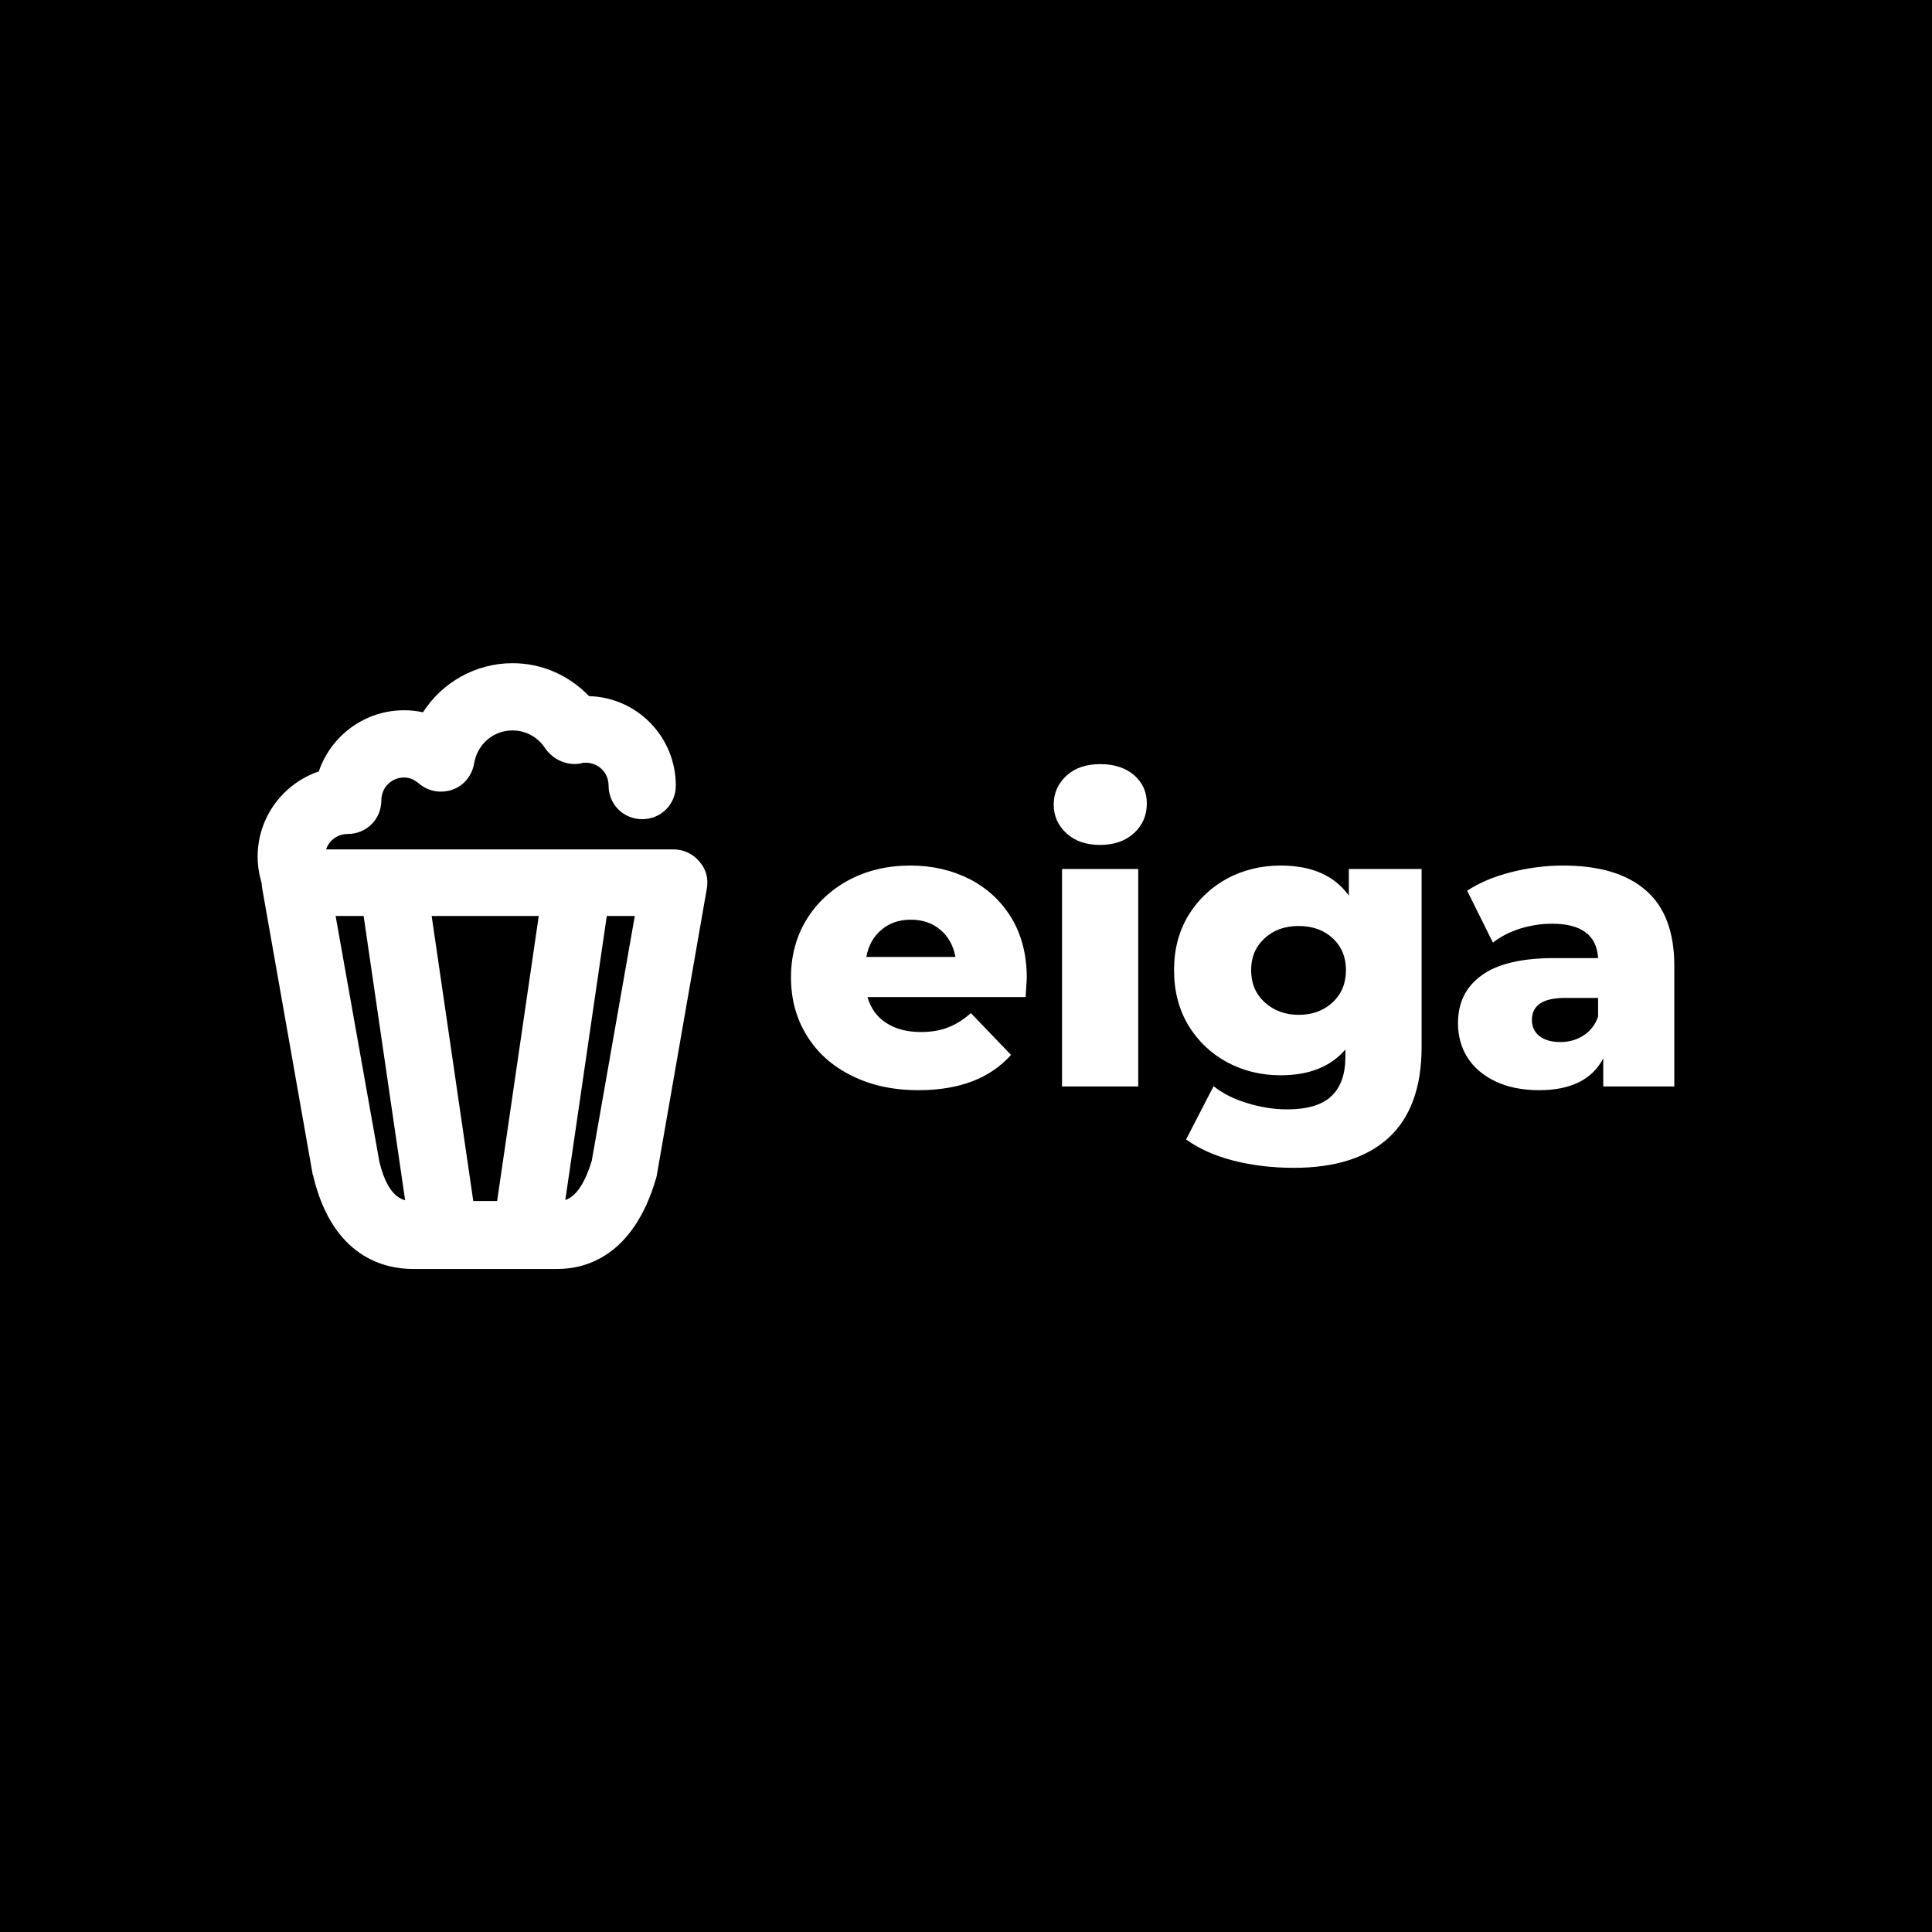 <svg data-v-fde0c5aa="" xmlns="http://www.w3.org/2000/svg" viewBox="0 0 300 300" class="iconLeft"><!----><defs data-v-fde0c5aa=""><!----></defs><rect data-v-fde0c5aa="" fill="#000000" x="0" y="0" width="300px" height="300px" class="logo-background-square"/><defs data-v-fde0c5aa=""><!----></defs><g data-v-fde0c5aa="" id="26eefdfb-e53e-407c-8272-1f4561c81c9d" fill="#ffffff" transform="matrix(4.449,0,0,4.449,121.132,108.42)"><path d="M8.61 9.77L8.61 9.77Q8.61 9.80 8.57 10.43L8.57 10.43L3.05 10.43L3.05 10.43Q3.22 11.02 3.70 11.33L3.70 11.33L3.70 11.33Q4.19 11.65 4.91 11.65L4.91 11.65L4.91 11.65Q5.46 11.65 5.86 11.49L5.86 11.49L5.86 11.49Q6.26 11.34 6.66 10.99L6.66 10.99L8.06 12.45L8.06 12.45Q6.96 13.68 4.83 13.68L4.83 13.68L4.83 13.68Q3.50 13.68 2.49 13.17L2.49 13.17L2.49 13.17Q1.48 12.67 0.93 11.77L0.93 11.77L0.93 11.77Q0.38 10.88 0.38 9.74L0.38 9.74L0.38 9.74Q0.38 8.62 0.92 7.73L0.92 7.73L0.92 7.73Q1.46 6.85 2.41 6.34L2.41 6.34L2.41 6.34Q3.36 5.84 4.55 5.84L4.55 5.84L4.55 5.84Q5.68 5.84 6.61 6.31L6.61 6.31L6.61 6.31Q7.53 6.78 8.07 7.66L8.07 7.66L8.07 7.66Q8.61 8.55 8.61 9.77L8.61 9.77ZM4.56 7.73L4.56 7.73Q3.95 7.73 3.54 8.08L3.54 8.08L3.54 8.08Q3.12 8.43 3.01 9.03L3.01 9.03L6.12 9.03L6.12 9.03Q6.01 8.43 5.59 8.08L5.59 8.08L5.59 8.08Q5.18 7.73 4.56 7.73L4.56 7.73ZM9.84 13.55L9.84 5.96L12.50 5.96L12.50 13.55L9.84 13.55ZM11.17 5.12L11.17 5.12Q10.44 5.12 10.00 4.72L10.00 4.72L10.00 4.72Q9.55 4.31 9.55 3.71L9.55 3.71L9.55 3.71Q9.55 3.11 10.00 2.70L10.00 2.70L10.00 2.70Q10.44 2.30 11.17 2.30L11.17 2.30L11.17 2.30Q11.90 2.30 12.35 2.68L12.35 2.68L12.35 2.68Q12.80 3.07 12.80 3.67L12.80 3.67L12.80 3.67Q12.80 4.30 12.35 4.71L12.35 4.71L12.35 4.71Q11.90 5.12 11.17 5.12L11.17 5.12ZM19.85 5.96L22.39 5.96L22.39 12.17L22.39 12.17Q22.39 14.28 21.24 15.34L21.24 15.34L21.24 15.34Q20.09 16.39 17.93 16.39L17.93 16.39L17.93 16.39Q16.81 16.39 15.83 16.14L15.83 16.14L15.83 16.14Q14.85 15.89 14.17 15.40L14.17 15.40L15.13 13.54L15.13 13.54Q15.60 13.92 16.30 14.13L16.30 14.13L16.30 14.13Q17.01 14.35 17.70 14.35L17.70 14.35L17.70 14.35Q18.75 14.35 19.24 13.89L19.24 13.89L19.24 13.89Q19.73 13.43 19.73 12.52L19.73 12.52L19.73 12.26L19.73 12.26Q18.96 13.16 17.47 13.16L17.47 13.16L17.47 13.16Q16.46 13.16 15.61 12.71L15.61 12.71L15.61 12.71Q14.76 12.25 14.25 11.42L14.25 11.42L14.25 11.42Q13.75 10.58 13.75 9.49L13.75 9.49L13.75 9.49Q13.75 8.41 14.25 7.58L14.25 7.58L14.25 7.58Q14.76 6.75 15.61 6.29L15.61 6.29L15.61 6.29Q16.46 5.84 17.47 5.84L17.47 5.84L17.47 5.84Q19.10 5.84 19.85 6.89L19.85 6.89L19.85 5.96ZM18.10 11.05L18.10 11.05Q18.82 11.05 19.29 10.61L19.29 10.61L19.29 10.61Q19.75 10.18 19.75 9.49L19.75 9.49L19.75 9.49Q19.75 8.81 19.29 8.38L19.29 8.38L19.29 8.38Q18.83 7.95 18.10 7.95L18.10 7.95L18.10 7.95Q17.37 7.95 16.91 8.38L16.91 8.38L16.91 8.38Q16.44 8.81 16.44 9.49L16.44 9.49L16.44 9.49Q16.44 10.18 16.91 10.61L16.91 10.61L16.91 10.61Q17.39 11.05 18.10 11.05L18.10 11.05ZM27.33 5.84L27.33 5.84Q29.22 5.84 30.21 6.70L30.21 6.70L30.21 6.70Q31.21 7.56 31.21 9.34L31.21 9.34L31.21 13.55L28.73 13.55L28.73 12.57L28.73 12.57Q28.15 13.68 26.49 13.68L26.49 13.68L26.49 13.68Q25.61 13.68 24.96 13.37L24.96 13.37L24.96 13.37Q24.32 13.06 23.99 12.54L23.99 12.54L23.99 12.54Q23.66 12.01 23.66 11.34L23.66 11.34L23.66 11.34Q23.66 10.26 24.49 9.67L24.49 9.67L24.49 9.67Q25.31 9.07 27.03 9.07L27.03 9.07L28.55 9.07L28.55 9.07Q28.48 7.87 26.94 7.87L26.94 7.87L26.94 7.87Q26.39 7.87 25.83 8.04L25.83 8.04L25.83 8.04Q25.27 8.22 24.88 8.53L24.88 8.53L23.98 6.72L23.98 6.72Q24.61 6.30 25.52 6.07L25.52 6.07L25.52 6.07Q26.42 5.84 27.33 5.84L27.33 5.84ZM27.23 12.00L27.23 12.00Q27.69 12.00 28.04 11.77L28.04 11.77L28.04 11.77Q28.39 11.55 28.55 11.12L28.55 11.12L28.55 10.46L27.40 10.46L27.40 10.46Q26.24 10.46 26.24 11.23L26.24 11.23L26.24 11.23Q26.24 11.58 26.50 11.79L26.50 11.79L26.50 11.79Q26.77 12.00 27.23 12.00L27.23 12.00Z"/></g><defs data-v-fde0c5aa=""><!----></defs><g data-v-fde0c5aa="" id="0d43848b-0391-4e3f-87a0-d69132e0ee21" stroke="none" fill="#ffffff" transform="matrix(1.044,0,0,1.044,27.997,102.98)"><path d="M39 88.7c-2.4 0-4.6-1.8-4.9-4.3l-7.3-50c-.4-2.7 1.5-5.3 4.2-5.7 2.7-.4 5.3 1.5 5.7 4.2l7.3 50c.4 2.7-1.5 5.3-4.2 5.7-.3 0-.6.1-.8.1zM51.6 88.7c-.2 0-.5 0-.7-.1-2.7-.4-4.6-2.9-4.2-5.7l7.3-50c.4-2.7 2.9-4.6 5.7-4.2 2.7.4 4.6 2.9 4.2 5.7l-7.3 50c-.4 2.5-2.6 4.3-5 4.3z"/><path d="M17.5 37.7c-1.8 0-3.5-1-4.4-2.6-1-1.9-1.6-4.1-1.6-6.3 0-5.9 3.8-10.9 9.1-12.7C22.4 10.8 27.4 7 33.3 7c.9 0 1.9.1 2.8.3C38.9 2.9 43.9 0 49.4 0c4.4 0 8.4 1.8 11.4 4.9 7.2.2 12.9 6.1 12.9 13.3 0 2.8-2.2 5-5 5s-5-2.2-5-5c0-1.9-1.5-3.4-3.4-3.4-.2 0-.5 0-.7.1-2 .4-4.1-.5-5.3-2.2-1.1-1.7-2.9-2.7-4.9-2.7-2.8 0-5.2 2-5.7 4.9-.3 1.8-1.5 3.3-3.2 3.9-1.7.6-3.6.3-5-.9-.5-.4-1.2-.9-2.2-.9-1.9 0-3.4 1.5-3.4 3.4 0 2.8-2.2 5-5 5-1.9 0-3.4 1.5-3.4 3.4 0 .6.1 1.1.4 1.6 1.3 2.4.4 5.5-2.1 6.8-.7.3-1.5.5-2.3.5z"/><path d="M56.1 90.1H34.6c-4.3 0-11.9-1.8-14.8-13.7 0-.1 0-.2-.1-.3l-7.5-42.5c-.3-1.5.1-2.9 1.1-4.1 1-1.1 2.4-1.8 3.8-1.8h56.3c1.5 0 2.9.7 3.8 1.8 1 1.1 1.4 2.6 1.1 4.1L70.9 76c0 .2-.1.4-.1.5-3.4 11.8-10.6 13.6-14.7 13.6zm-26.5-16c1.4 5.9 3.9 5.9 5 5.9h21.6c.8 0 3.2 0 5-6l6.4-36.4H23.1l6.5 36.5z"/></g><!----></svg>
